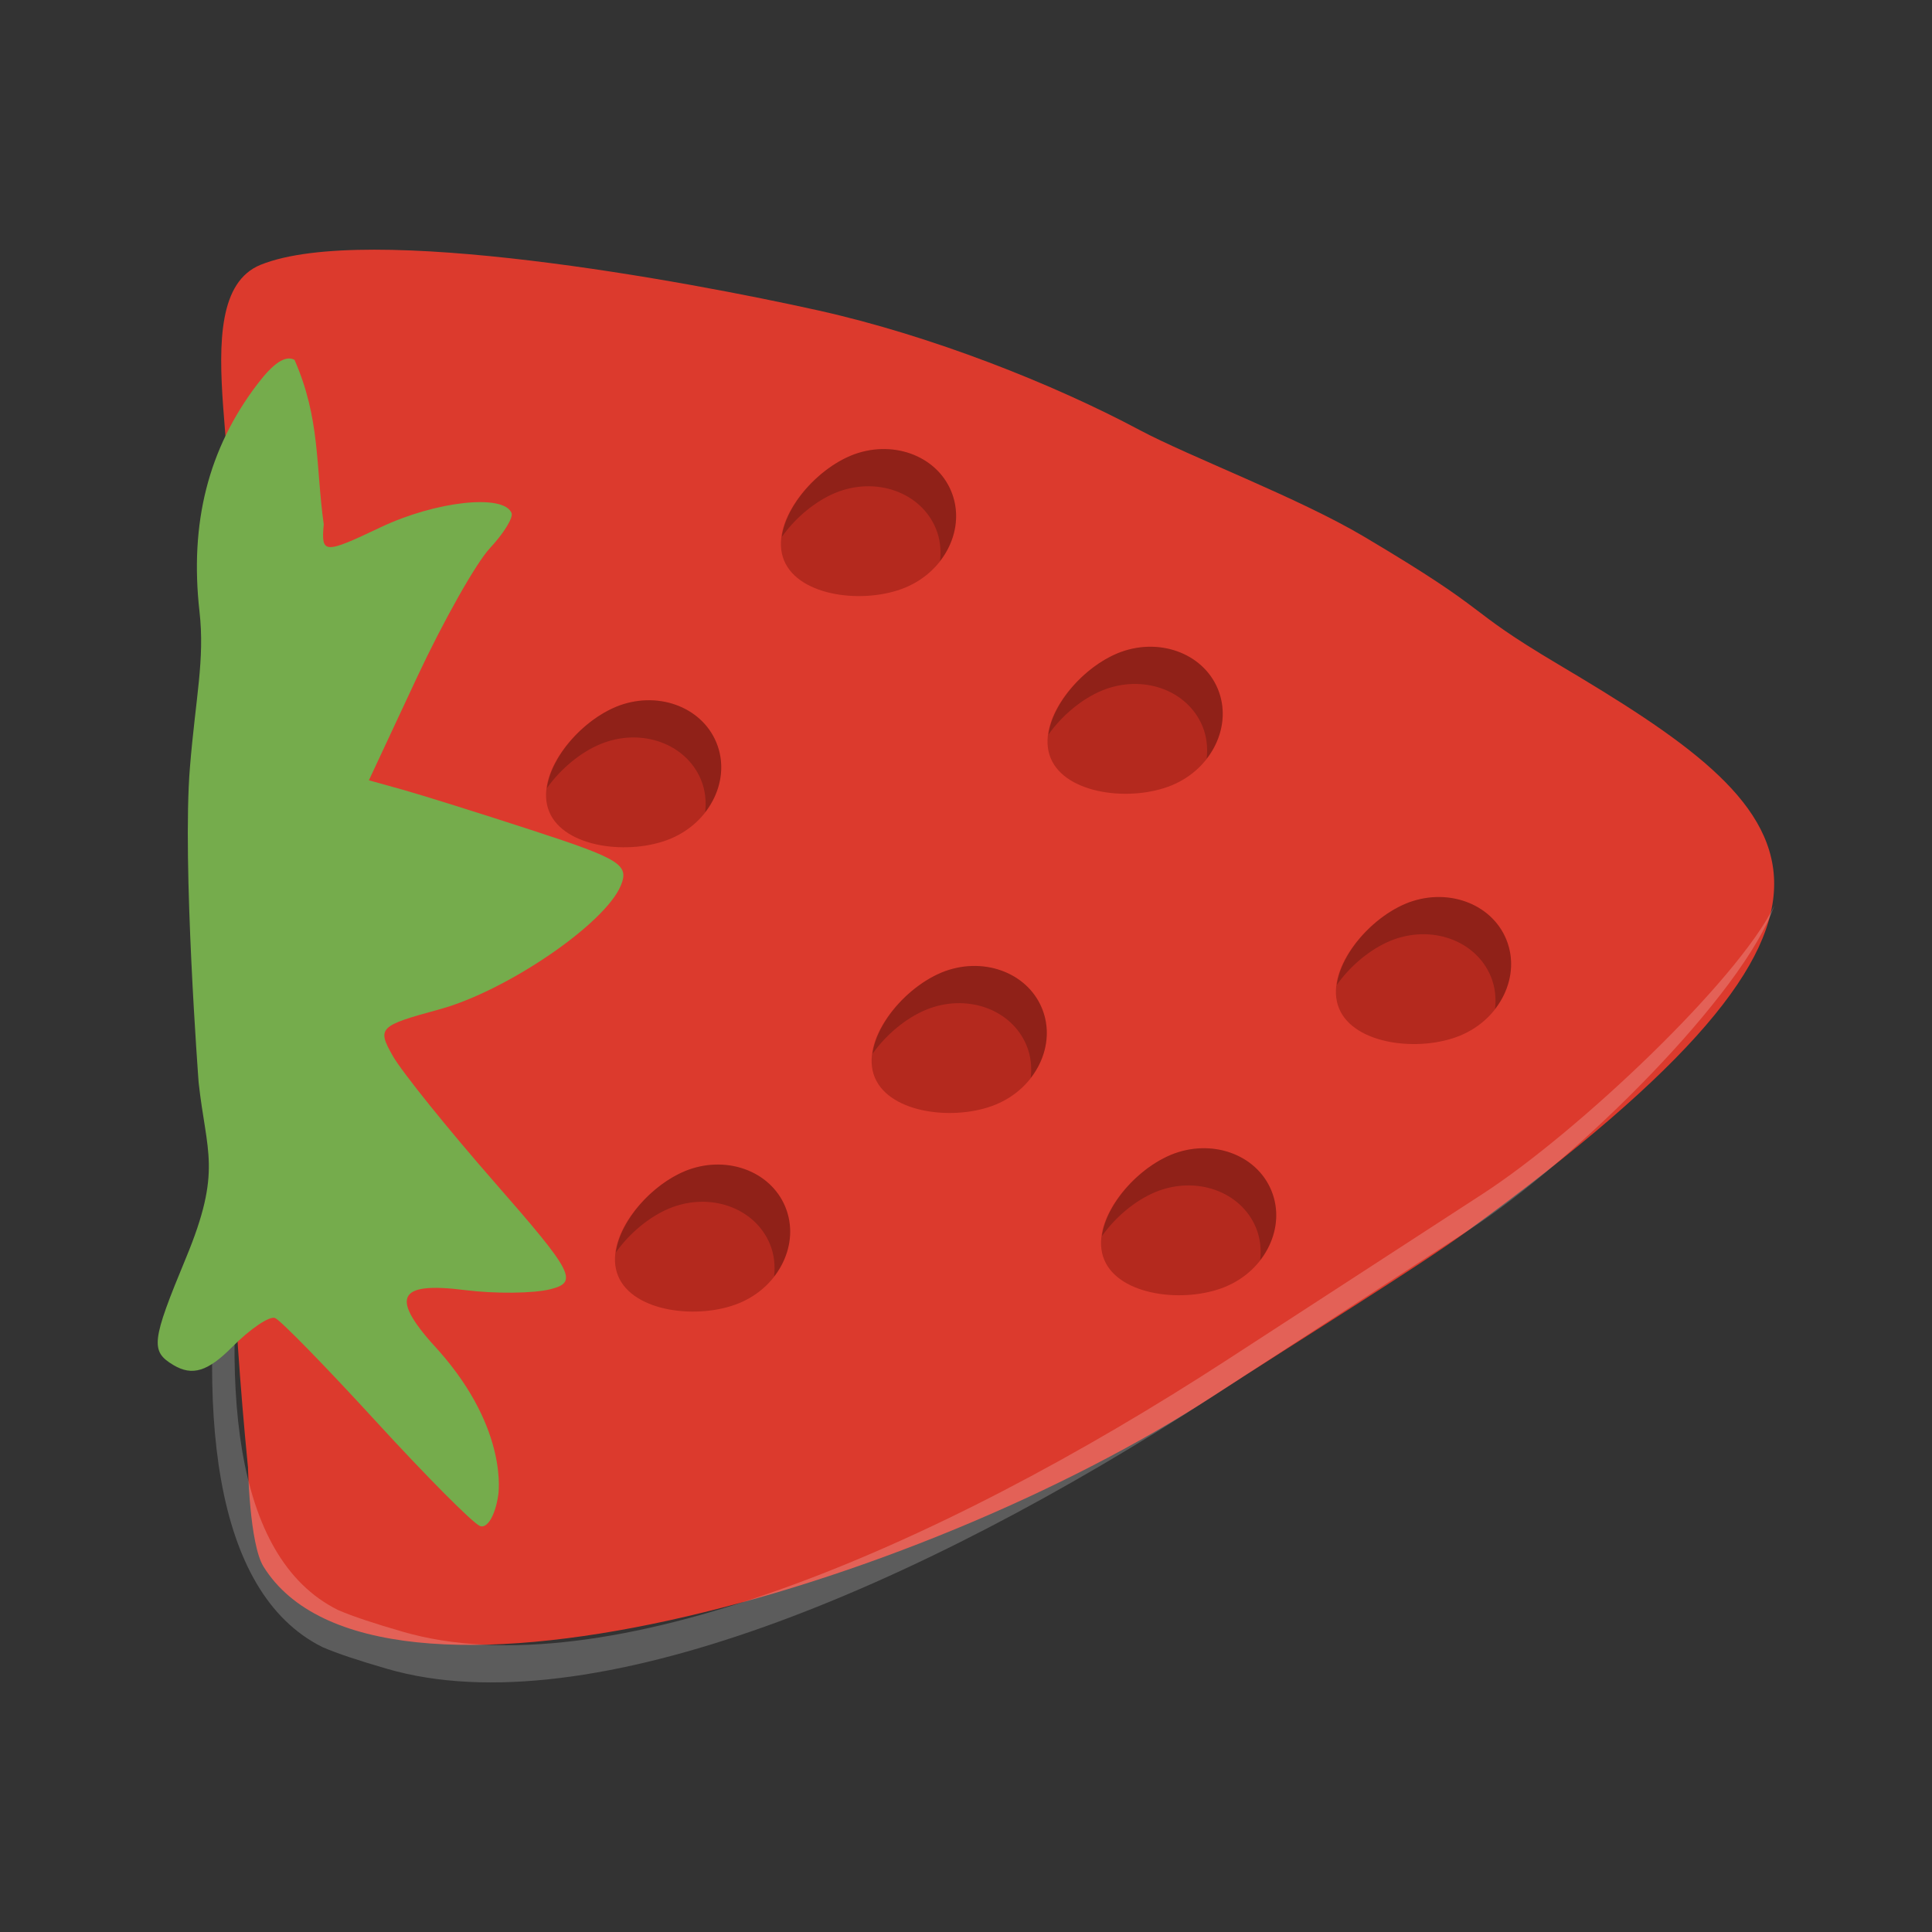 <svg width="48" height="48" version="1" xmlns="http://www.w3.org/2000/svg"><rect width="100%" height="100%" fill="#333333" stroke="none"/><g transform="rotate(202.52 23.568 24.586)"><g transform="translate(3.769 -1.473)"><path d="m31.341 8.447s-0.771-1.763-1.308-2.149c-4.243-3.045-15.211 5.72-20.165 12.937-1.496 2.179-3.486 4.934-4.272 6.22-7.189 11.757-3.793 12.849 3.304 13.869 2.834 0.407 1.82 0.531 5.681 1.084 1.875 0.269 4.749 0.173 6.164 0.311 2.421 0.236 5.684 0.183 8.505-0.313 3.29-0.579 11.195-2.259 13.232-4.256 1.599-1.568-2.262-5.582-1.904-7.48-3.748-7.834-5.359-12.977-9.236-20.225z" fill="#dc3a2d"/><path d="m27.909 5.01c-0.416-0.005-0.954 0.036-1.688 0.117-5.191 0.574-11.401 6.892-16.354 14.109-1.496 2.179-3.418 4.977-4.271 6.219-1.851 2.693-4.074 8.064-3.95 10.387 0.131-2.087 2.359-7.072 3.95-9.387 0.854-1.242 2.776-4.04 4.271-6.219 4.953-7.217 11.164-13.535 16.354-14.109 0.733-0.081 1.271-0.123 1.688-0.117 5.91 0.404 7.811 15.691 8.146 23.932 0.377-8.544-1.996-24.512-8.146-24.932z" fill="#fff" opacity=".2"/><path d="m25.457 9.287c-0.2 0-0.258 0.377-0.135 0.875 0 0 0.354 1.588 2.729 2.751 1.652 0.756 1.649 1.193-0.011 1.647-0.723 0.198-1.602 0.572-1.953 0.833-0.579 0.429-0.367 0.606 2.272 1.909 1.6 0.79 3.206 1.666 3.568 1.948 0.628 0.489 0.6 0.558-0.626 1.507-1.369 1.059-2.989 3.536-2.989 4.57 0 0.559 0.267 0.604 2.522 0.428 1.387-0.108 2.913-0.245 3.391-0.303l0.87-0.106-0.124 2.811c-0.068 1.546-0.268 3.196-0.444 3.666-0.176 0.47-0.25 0.927-0.163 1.014 0.365 0.37 1.852-0.446 2.872-1.576 1.043-1.155 1.109-1.179 1.331-0.47 0.747 1.271 1.077 2.384 2.236 3.497 0.259 0.024 0.456-0.283 0.622-0.915 0.511-1.945 0.237-3.827-0.839-5.771-0.58-1.048-0.726-2.005-1.263-3.669-0.735-2.281-3.197-7.144-3.197-7.144-0.843-1.538-1.378-1.784-1.378-4.146 0-2.245-0.067-2.481-0.733-2.578-0.538-0.078-0.85 0.18-1.173 0.97-0.242 0.592-0.562 1.077-0.711 1.077s-1.633-0.635-3.297-1.411c-1.664-0.776-3.184-1.411-3.377-1.411z" fill="#75ac4c"/><g fill="#b4291e"><path d="m24.128 19.38c-0.769 0.769-1.954 0.832-2.647 0.139-0.692-0.692-0.63-1.877 0.139-2.647 0.769-0.769 2.346-1.223 3.038-0.531s0.238 2.269-0.531 3.038z"/><path d="m20.128 26.38c-0.769 0.769-1.954 0.832-2.647 0.139-0.692-0.692-0.63-1.877 0.139-2.647 0.769-0.769 2.346-1.223 3.038-0.531s0.238 2.269-0.531 3.038z"/><path d="m30.128 29.38c-0.769 0.769-1.954 0.832-2.647 0.139-0.692-0.692-0.63-1.877 0.139-2.647 0.769-0.769 2.346-1.223 3.038-0.531s0.238 2.269-0.531 3.038z"/><path d="m27.128 37.38c-0.769 0.769-1.954 0.832-2.647 0.139-0.692-0.692-0.63-1.877 0.139-2.647 0.769-0.769 2.346-1.223 3.038-0.531s0.238 2.269-0.531 3.038z"/><path d="m19.128 35.38c-0.769 0.769-1.954 0.832-2.647 0.139-0.692-0.692-0.63-1.877 0.139-2.647 0.769-0.769 2.346-1.223 3.038-0.531s0.238 2.269-0.531 3.038z"/><path d="m10.128 32.38c-0.769 0.769-1.954 0.832-2.647 0.139-0.692-0.692-0.63-1.877 0.139-2.647 0.769-0.769 2.346-1.223 3.038-0.531 0.692 0.692 0.238 2.269-0.531 3.038z"/><path d="m13.128 24.38c-0.769 0.769-1.954 0.832-2.647 0.139-0.692-0.692-0.63-1.877 0.139-2.647 0.769-0.769 2.346-1.223 3.038-0.531s0.238 2.269-0.531 3.038z"/></g><path d="m24.934 16.861c-0.127 0.567-0.428 1.139-0.807 1.518-0.769 0.769-1.954 0.833-2.647 0.141-0.201-0.201-0.331-0.446-0.406-0.707-0.167 0.612-0.039 1.261 0.406 1.707 0.692 0.692 1.877 0.629 2.647-0.141 0.614-0.614 1.016-1.735 0.807-2.518zm-11 5c-0.127 0.567-0.428 1.139-0.807 1.518-0.769 0.769-1.954 0.833-2.647 0.141-0.201-0.201-0.331-0.446-0.406-0.707-0.167 0.612-0.039 1.261 0.406 1.707 0.692 0.692 1.877 0.629 2.647-0.141 0.614-0.614 1.016-1.735 0.807-2.518zm7 2c-0.127 0.567-0.428 1.139-0.807 1.518-0.769 0.769-1.954 0.833-2.647 0.141-0.201-0.201-0.331-0.446-0.406-0.707-0.167 0.612-0.039 1.261 0.406 1.707 0.692 0.692 1.877 0.629 2.647-0.141 0.614-0.614 1.016-1.735 0.807-2.518zm10 3c-0.127 0.567-0.428 1.139-0.807 1.518-0.769 0.769-1.954 0.833-2.647 0.141-0.201-0.201-0.331-0.446-0.406-0.707-0.167 0.612-0.039 1.261 0.406 1.707 0.692 0.692 1.877 0.629 2.647-0.141 0.614-0.614 1.016-1.735 0.807-2.518zm-20 3c-0.127 0.567-0.428 1.139-0.807 1.518-0.769 0.769-1.954 0.833-2.647 0.141-0.201-0.201-0.331-0.446-0.406-0.707-0.167 0.612-0.039 1.261 0.406 1.707 0.692 0.692 1.877 0.629 2.647-0.141 0.614-0.614 1.016-1.735 0.807-2.518zm9 3c-0.127 0.567-0.428 1.139-0.807 1.518-0.769 0.769-1.954 0.833-2.647 0.141-0.201-0.201-0.331-0.446-0.406-0.707-0.167 0.612-0.039 1.261 0.406 1.707 0.692 0.692 1.877 0.629 2.647-0.141 0.614-0.614 1.016-1.735 0.807-2.518zm8 2c-0.127 0.567-0.428 1.139-0.807 1.518-0.769 0.769-1.954 0.833-2.647 0.141-0.201-0.201-0.331-0.446-0.406-0.707-0.167 0.612-0.039 1.261 0.406 1.707 0.692 0.692 1.877 0.629 2.647-0.141 0.614-0.614 1.016-1.735 0.807-2.518z" opacity=".2"/></g></g></svg>
